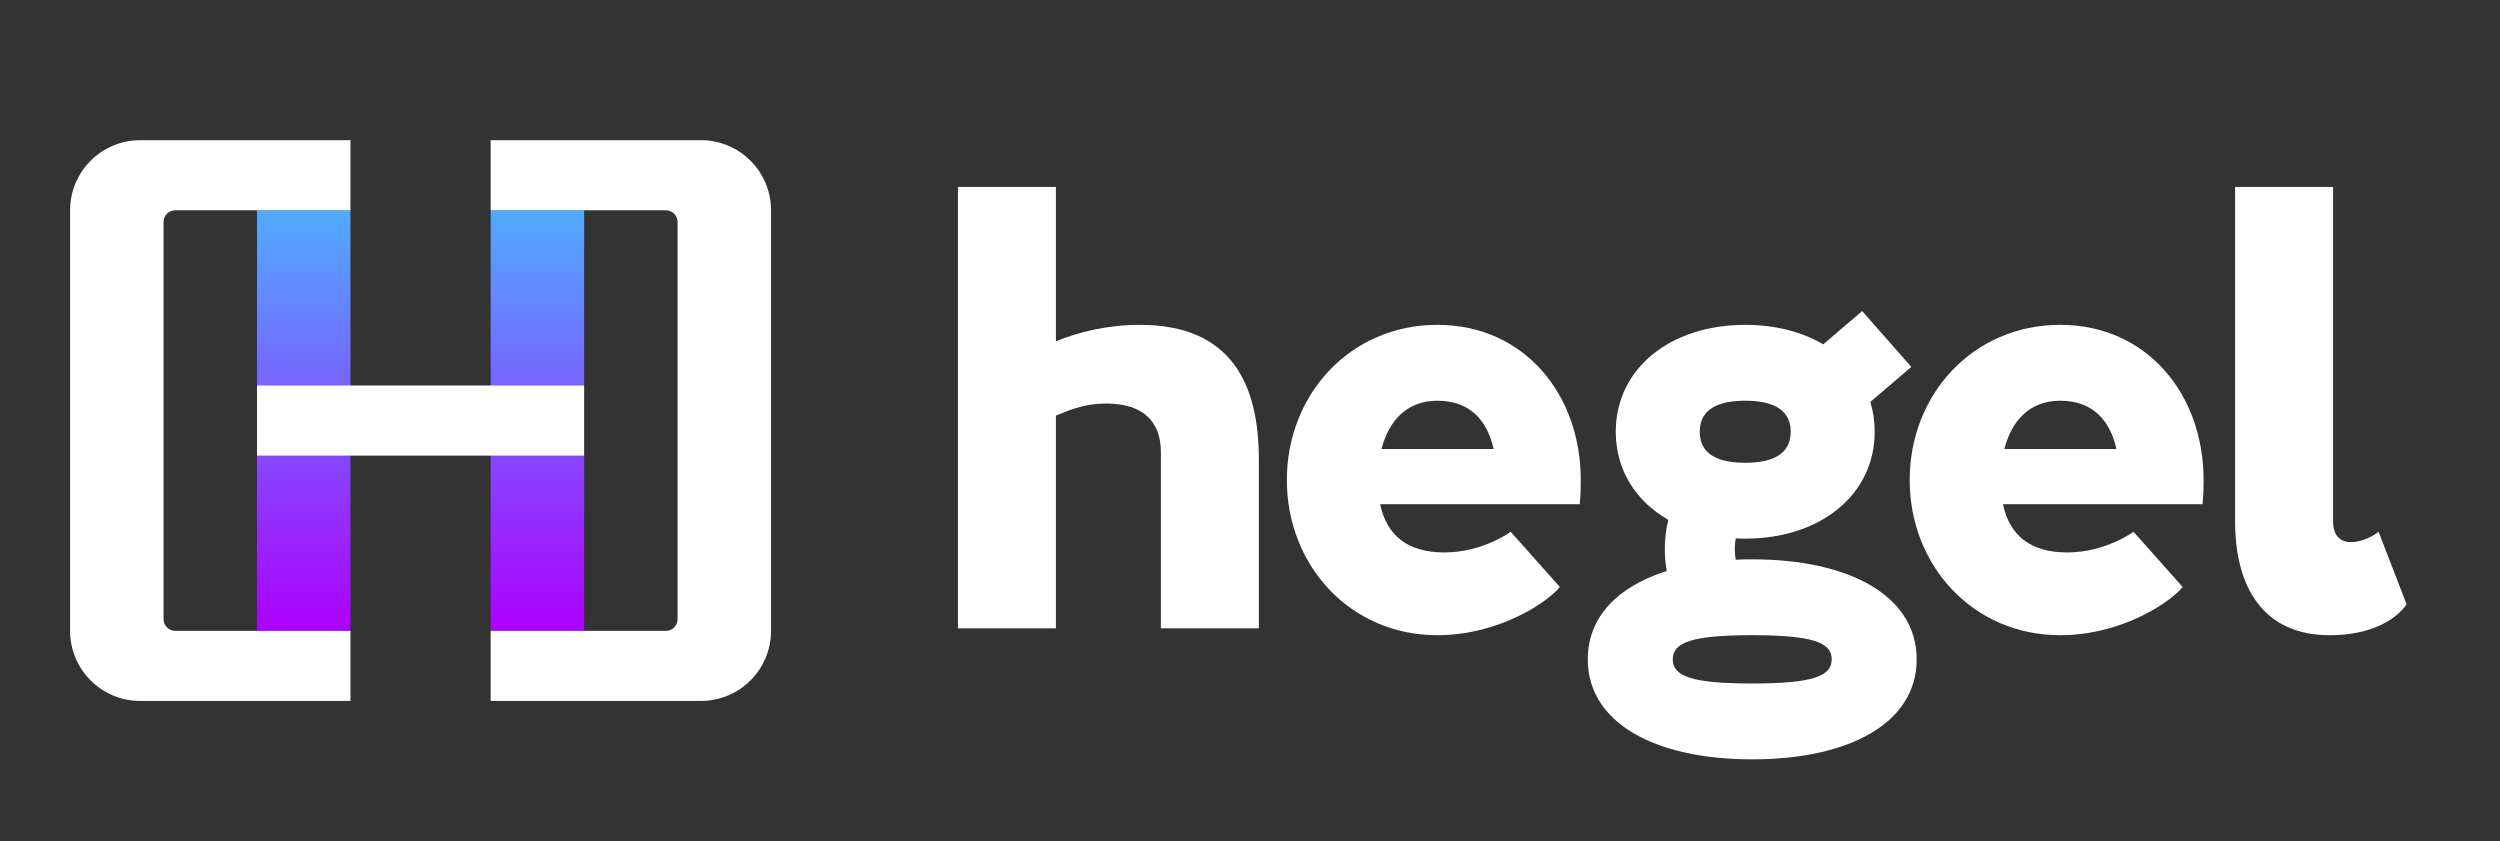 <svg width="214" height="72" viewBox="0 0 214 72" fill="none" xmlns="http://www.w3.org/2000/svg">
<rect x="0" y="0" width="214" height="72" fill="#333333" stroke="none"/>
<path d="M82 16H90.386V29.213C92.334 28.425 94.759 27.807 97.575 27.807C105.362 27.807 107.758 32.825 107.758 39.319V53.783H99.372V38.729C99.372 35.187 96.676 34.301 93.681 34.596C92.676 34.695 91.502 35.094 90.386 35.579V53.783H82V16Z" fill="white"/>
<path d="M191.324 16H199.71V44.633C199.71 45.813 200.309 46.404 201.208 46.404C202.556 46.404 203.604 45.518 203.604 45.518L206 51.717C206 51.717 204.502 54.373 199.411 54.373C193.72 54.373 191.324 50.241 191.324 44.633V16Z" fill="white"/>
<path fill-rule="evenodd" clip-rule="evenodd" d="M176.947 47.289C180.242 47.289 182.629 45.518 182.629 45.518L186.831 50.241C185.932 51.422 181.739 54.373 176.348 54.373C168.904 54.373 163.469 48.426 163.469 41.09C163.469 33.754 168.904 27.807 176.348 27.807C183.792 27.807 188.628 33.754 188.628 41.09C188.628 42.566 188.534 43.157 188.534 43.157H171.452C172.013 45.824 173.792 47.289 176.947 47.289ZM171.572 38.434C172.179 36.077 173.69 34.301 176.348 34.301C179.227 34.301 180.632 36.077 181.169 38.434H171.572Z" fill="white"/>
<path fill-rule="evenodd" clip-rule="evenodd" d="M129.315 45.518C129.315 45.518 126.928 47.289 123.633 47.289C120.478 47.289 118.699 45.824 118.138 43.157H135.22C135.22 43.157 135.314 42.566 135.314 41.09C135.314 33.754 130.478 27.807 123.034 27.807C115.59 27.807 110.155 33.754 110.155 41.09C110.155 48.426 115.59 54.373 123.034 54.373C128.425 54.373 132.618 51.422 133.517 50.241L129.315 45.518ZM123.034 34.301C120.376 34.301 118.865 36.077 118.258 38.434H127.855C127.318 36.077 125.913 34.301 123.034 34.301Z" fill="white"/>
<path fill-rule="evenodd" clip-rule="evenodd" d="M149.391 46.108C155.843 46.108 160.473 42.338 160.473 36.958C160.473 36.06 160.344 35.207 160.099 34.408L163.609 31.408L159.401 26.627L156.07 29.474C154.254 28.409 151.968 27.807 149.391 27.807C142.94 27.807 138.309 31.578 138.309 36.958C138.309 40.227 140.019 42.901 142.807 44.497C142.594 45.357 142.505 46.216 142.505 46.994C142.505 47.586 142.556 48.225 142.675 48.877C138.454 50.209 135.913 52.829 135.913 56.44C135.913 61.819 141.554 65 149.99 65C158.427 65 164.068 61.819 164.068 56.44C164.068 51.06 158.427 47.88 149.99 47.88C149.511 47.88 149.041 47.89 148.581 47.91C148.529 47.651 148.495 47.347 148.495 46.994C148.495 46.646 148.528 46.345 148.579 46.088C148.846 46.102 149.117 46.108 149.391 46.108ZM153.285 36.958C153.285 34.892 151.488 34.301 149.391 34.301C147.295 34.301 145.498 34.892 145.498 36.958C145.498 39.024 147.295 39.614 149.391 39.614C151.488 39.614 153.285 39.024 153.285 36.958ZM149.99 54.373C155.082 54.373 156.794 54.964 156.794 56.44C156.794 57.916 155.082 58.506 149.99 58.506C144.899 58.506 143.187 57.916 143.187 56.44C143.187 54.964 144.899 54.373 149.99 54.373Z" fill="white"/>
<path d="M50 54L50 18L42 18L42 54L50 54Z" fill="url(#paint0_linear)"/>
<path d="M30 54L30 18L22 18L22 54L30 54Z" fill="url(#paint1_linear)"/>
<path d="M6 54C6 57.314 8.686 60 12 60H30V54H15C14.448 54 14 53.552 14 53V19C14 18.448 14.448 18 15 18H30V12H12C8.686 12 6 14.686 6 18L6 54Z" fill="white"/>
<path d="M42 12H60C63.314 12 66 14.686 66 18V54C66 57.314 63.314 60 60 60H42V54H57C57.552 54 58 53.552 58 53V19C58 18.448 57.552 18 57 18H42V12Z" fill="white"/>
<rect x="22" y="33" width="28" height="6" fill="white"/>
<defs>
<linearGradient id="paint0_linear" x1="46" y1="18" x2="46" y2="54" gradientUnits="userSpaceOnUse">
<stop stop-color="#50ABFF"/>
<stop offset="1" stop-color="#AD00FF"/>
</linearGradient>
<linearGradient id="paint1_linear" x1="26" y1="18" x2="26" y2="54" gradientUnits="userSpaceOnUse">
<stop stop-color="#50ABFF"/>
<stop offset="1" stop-color="#AD00FF"/>
</linearGradient>
</defs>
</svg>
